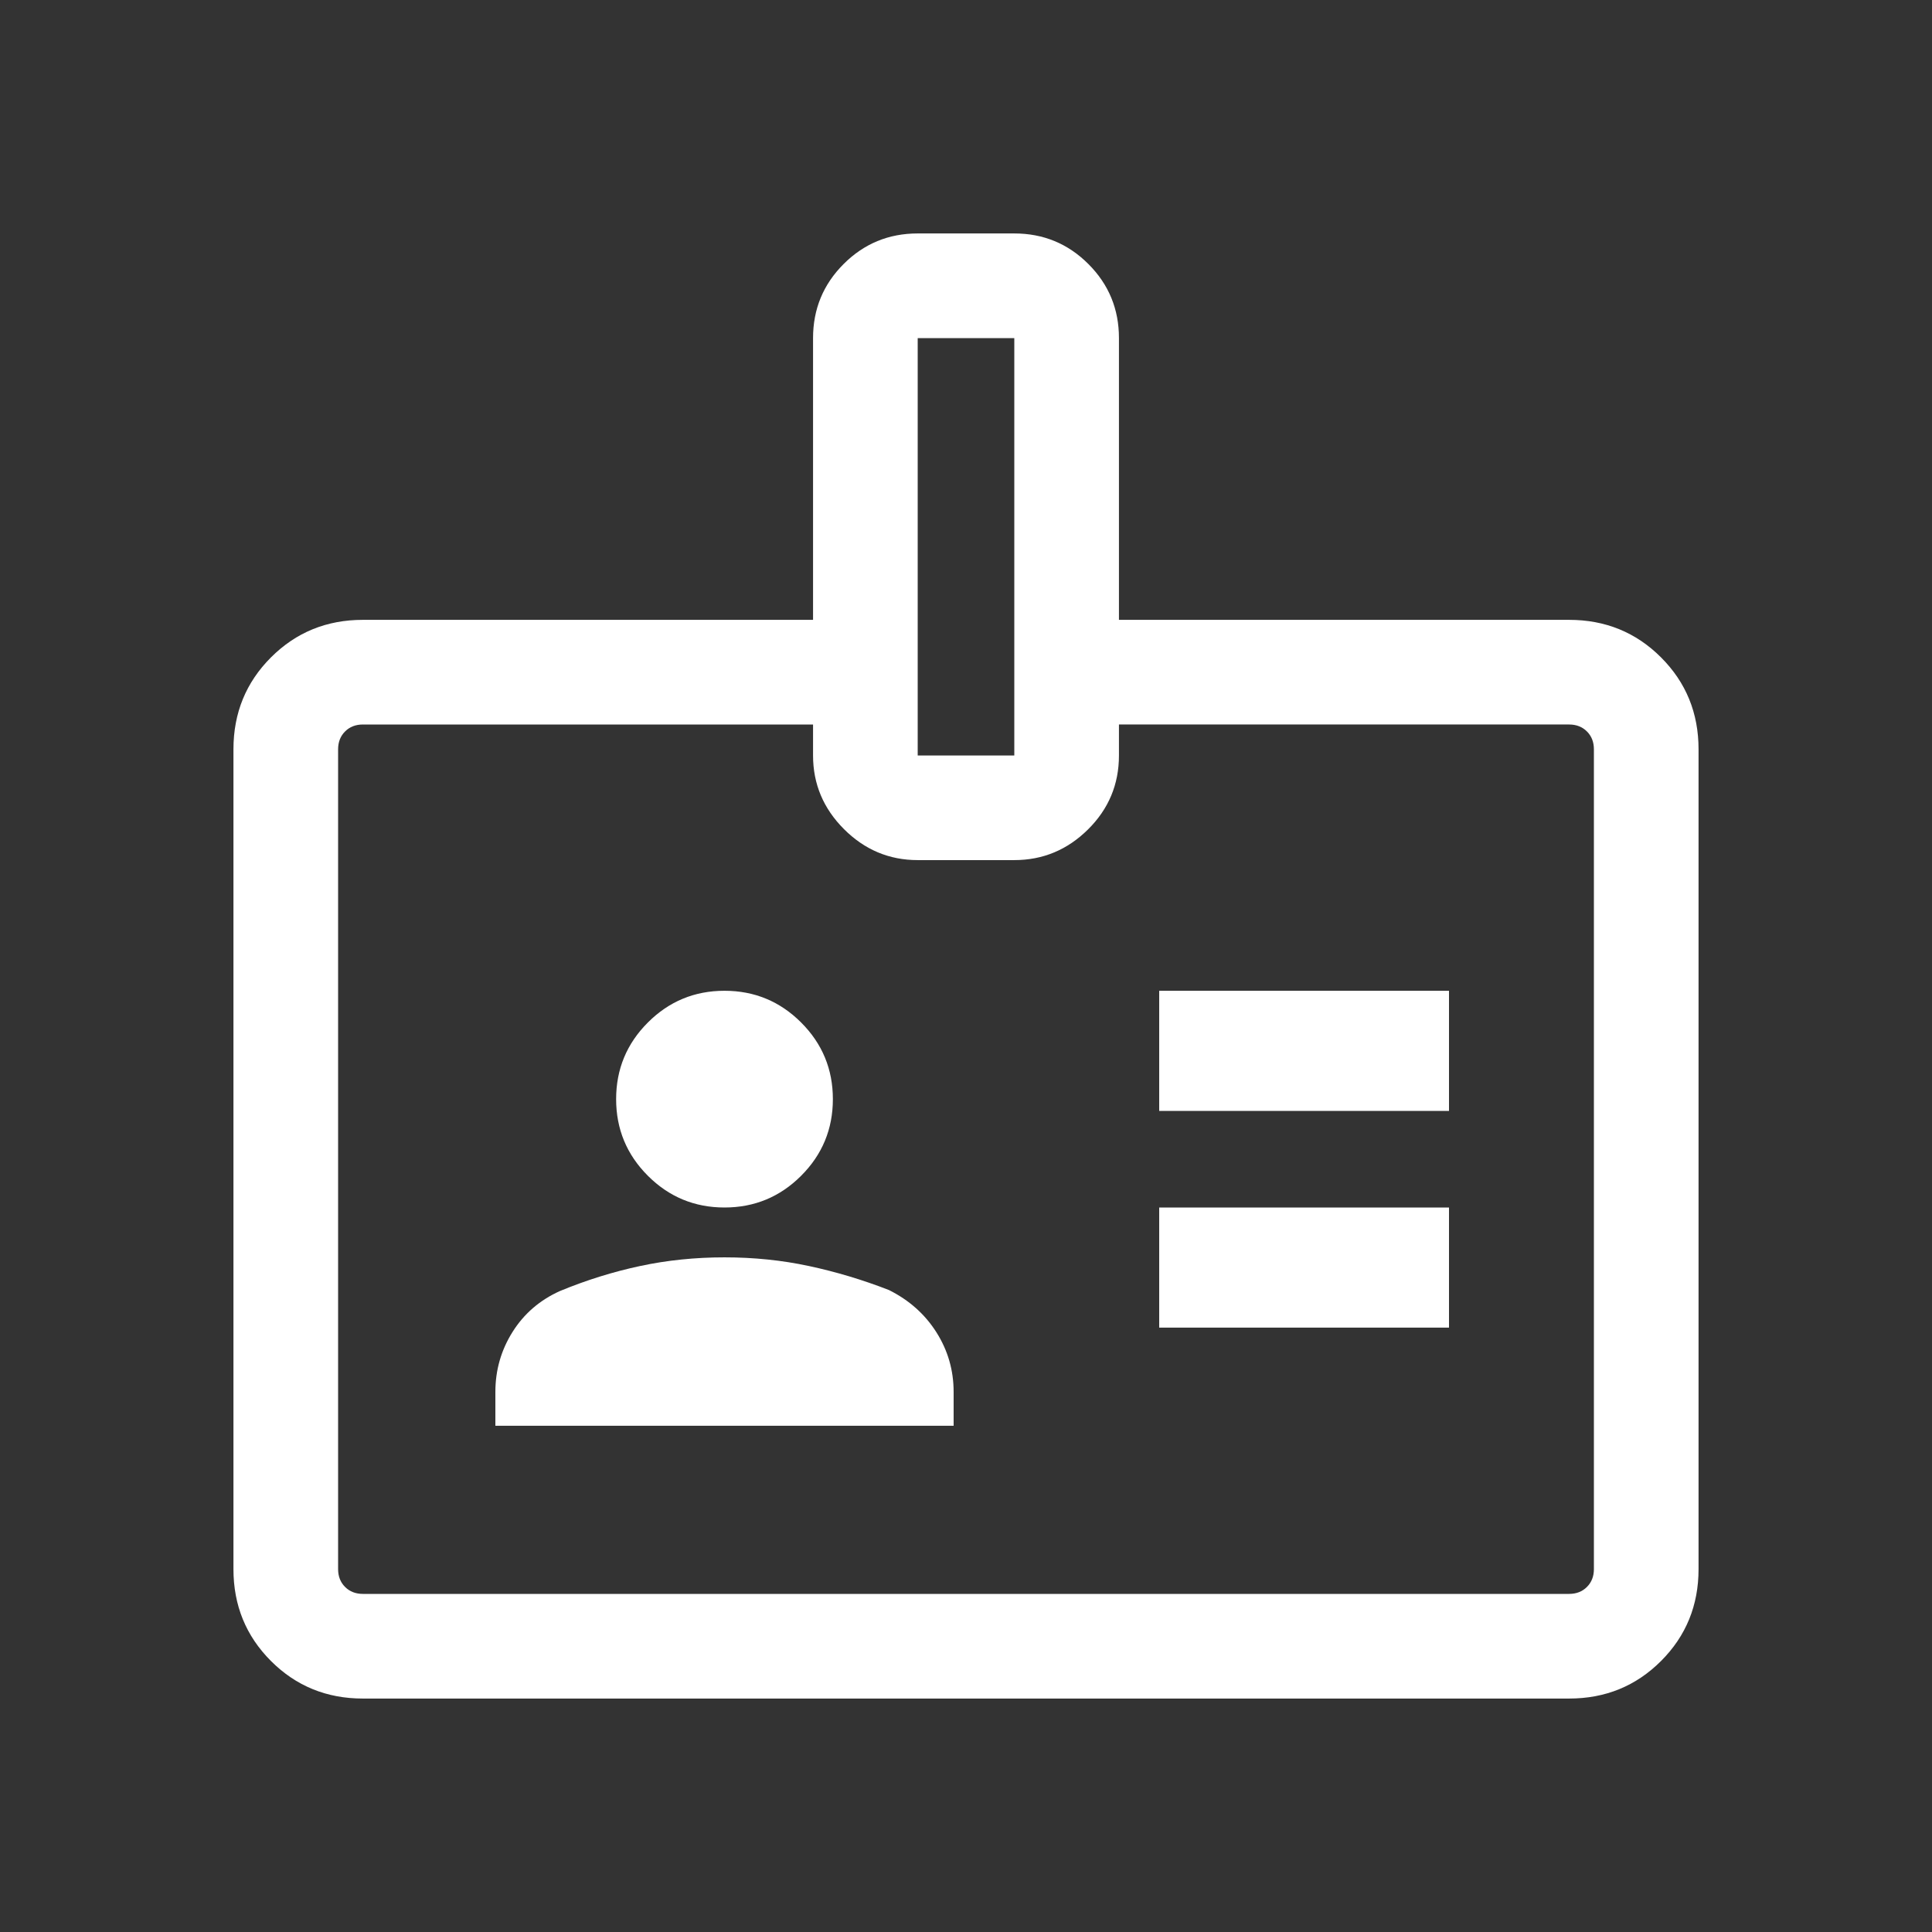 <svg xmlns="http://www.w3.org/2000/svg" height="20px" viewBox="0 -960 960 960" width="20px" fill="#ffff"><rect x="0" y="-960" width="960" height="960" fill="#333333" stroke="none"/><path d="M180.31-116q-27.01 0-45.66-18.65Q116-153.3 116-180.31v-407.38q0-27.01 18.65-45.66Q153.3-652 180.31-652H404v-140q0-21.62 15.19-36.81Q434.38-844 456-844h48q21.62 0 36.81 15.19Q556-813.62 556-792v140h223.69q27.01 0 45.66 18.65Q844-614.7 844-587.69v407.38q0 27.01-18.65 45.66Q806.7-116 779.69-116H180.31Zm0-52h599.38q5.39 0 8.85-3.46t3.46-8.85v-407.38q0-5.39-3.46-8.85t-8.85-3.46H556v15.39q0 21.53-15.38 36.76-15.38 15.23-36.62 15.23h-48q-21.24 0-36.62-15.38Q404-563.38 404-584.61V-600H180.31q-5.39 0-8.85 3.46t-3.46 8.85v407.38q0 5.39 3.46 8.85t8.85 3.46Zm65.84-83.54h227.7v-16.85q0-16.09-8.54-29.58-8.54-13.5-23.62-21.03-19.61-7.62-39.73-11.92-20.11-4.31-41.96-4.31t-41.96 4.31q-20.12 4.3-39.73 12.39-15.08 6.76-23.62 20.35-8.54 13.59-8.54 29.79v16.85ZM576-300.31h144V-360H576v59.69ZM360-360q22.31 0 38.08-15.77t15.77-38.08q0-22.3-15.77-38.07T360-467.69q-22.31 0-38.08 15.77t-15.77 38.07q0 22.31 15.77 38.08T360-360Zm216-48h144v-59.69H576V-408ZM456-584.61h48V-792h-48v207.39ZM480-384Z"/></svg>